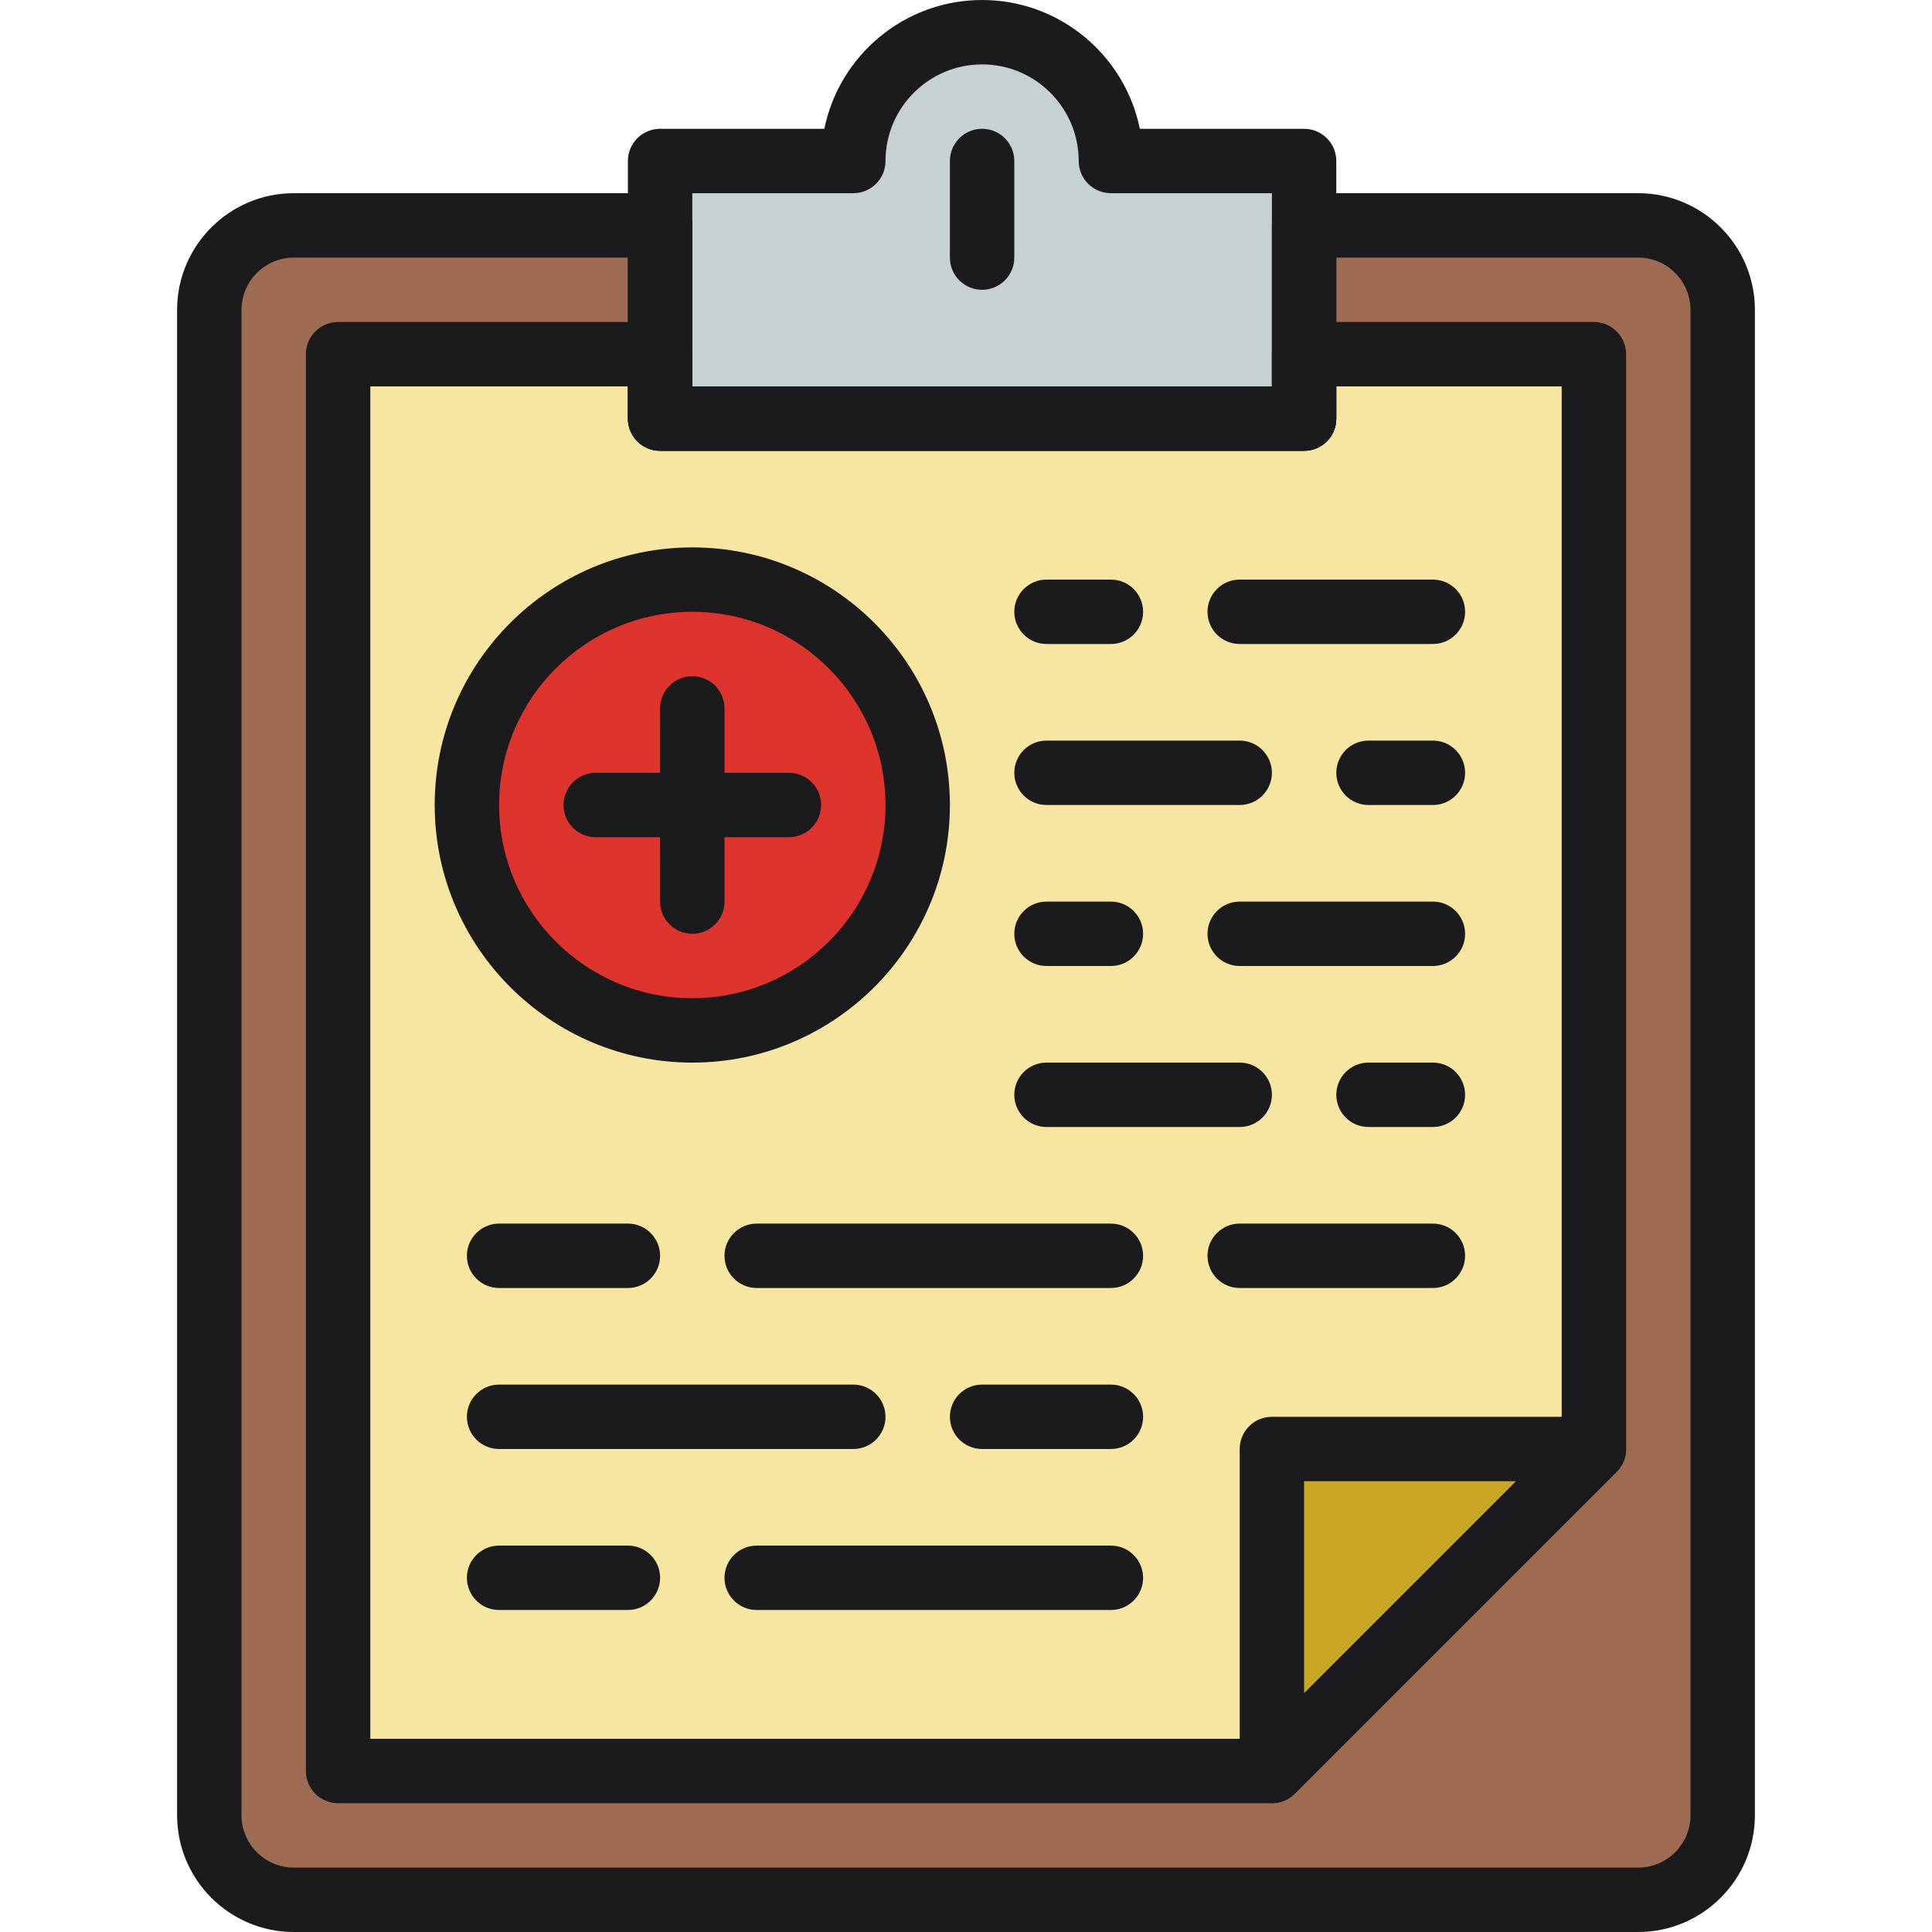 <?xml version="1.0"?>
<svg xmlns="http://www.w3.org/2000/svg" xmlns:xlink="http://www.w3.org/1999/xlink" version="1.1" x="0px" y="0px" viewBox="0 0 49 60" style="enable-background:new 0 0 49 60;" xml:space="preserve" width="512px" height="512px" class=""><g><g id="_x31_0-Medical_File">
	<path style="fill:#9E6C53;" d="M45.375,7.001H35H15H3.625C2.175,7.001,1,8.176,1,9.626v46.75c0,1.45,1.175,2.625,2.625,2.625h41.75   c1.45,0,2.625-1.175,2.625-2.625V9.626C48,8.176,46.825,7.001,45.375,7.001z" data-original="#9E6C53" class=""/>
	<polygon style="fill:#F7E6A1;" points="35,11.001 35,13.001 15,13.001 15,11.001 5,11.001 5,55.001 34,55.001 39,50.001 44,45.001    44,11.001  " data-original="#F7E6A1"/>
	<path style="fill:#C7D1D3;" d="M29,5.001c0-2.209-1.791-4-4-4c-2.209,0-4,1.791-4,4h-6v8h20v-8H29z" data-original="#C7D1D3"/>
	<polygon style="fill:#C9A721;" points="39,50.001 34,55.001 34,45.001 44,45.001  " data-original="#C9A721"/>
	<circle style="fill:#DD352E;" cx="16" cy="25.001" r="7" data-original="#DD352E"/>
	<path style="fill:#1B1A1C" d="M34,56H5c-0.552,0-1-0.448-1-1V11c0-0.552,0.448-1,1-1h10c0.552,0,1,0.448,1,1v1h18v-1   c0-0.552,0.448-1,1-1h9c0.552,0,1,0.448,1,1v34c0,0.265-0.105,0.52-0.293,0.707l-10,10C34.52,55.895,34.265,56,34,56z M6,54h27.586   L43,44.586V12h-7v1c0,0.552-0.448,1-1,1H15c-0.552,0-1-0.448-1-1v-1H6V54z" data-original="#4D007E" class="active-path" data-old_color="#483C50"/>
	<path style="fill:#1B1A1C" d="M45.375,60H3.625C1.626,60,0,58.374,0,56.375V9.625C0,7.626,1.626,6,3.625,6H15c0.552,0,1,0.448,1,1   v5h18V7c0-0.552,0.448-1,1-1h10.375C47.374,6,49,7.626,49,9.625v46.75C49,58.374,47.374,60,45.375,60z M3.625,8   C2.729,8,2,8.729,2,9.625v46.75C2,57.271,2.729,58,3.625,58h41.75C46.271,58,47,57.271,47,56.375V9.625C47,8.729,46.271,8,45.375,8   H36v5c0,0.552-0.448,1-1,1H15c-0.552,0-1-0.448-1-1V8H3.625z" data-original="#4D007E" class="active-path" data-old_color="#483C50"/>
	<path style="fill:#1B1A1C" d="M35,14H15c-0.552,0-1-0.448-1-1V5c0-0.552,0.448-1,1-1h5.101C20.565,1.721,22.585,0,25,0   s4.435,1.721,4.899,4H35c0.552,0,1,0.448,1,1v8C36,13.552,35.552,14,35,14z M16,12h18V6h-5c-0.552,0-1-0.448-1-1   c0-1.654-1.346-3-3-3s-3,1.346-3,3c0,0.552-0.448,1-1,1h-5V12z M30,5h0.01H30z" data-original="#4D007E" class="active-path" data-old_color="#483C50"/>
	<path style="fill:#1B1A1C" d="M25,9c-0.552,0-1-0.448-1-1V5c0-0.552,0.448-1,1-1s1,0.448,1,1v3C26,8.552,25.552,9,25,9z" data-original="#4D007E" class="active-path" data-old_color="#483C50"/>
	<path style="fill:#1B1A1C" d="M34,56c-0.129,0-0.259-0.025-0.383-0.076C33.244,55.769,33,55.404,33,55V45c0-0.552,0.448-1,1-1h10   c0.404,0,0.769,0.244,0.924,0.617c0.155,0.374,0.069,0.804-0.217,1.09l-10,10C34.516,55.898,34.26,56,34,56z M35,46v6.586   L41.586,46H35z" data-original="#4D007E" class="active-path" data-old_color="#483C50"/>
	<path style="fill:#1B1A1C" d="M29,40H18c-0.552,0-1-0.448-1-1s0.448-1,1-1h11c0.552,0,1,0.448,1,1S29.552,40,29,40z" data-original="#4D007E" class="active-path" data-old_color="#483C50"/>
	<path style="fill:#1B1A1C" d="M39,40h-6c-0.552,0-1-0.448-1-1s0.448-1,1-1h6c0.552,0,1,0.448,1,1S39.552,40,39,40z" data-original="#4D007E" class="active-path" data-old_color="#483C50"/>
	<path style="fill:#1B1A1C" d="M14,40h-4c-0.552,0-1-0.448-1-1s0.448-1,1-1h4c0.552,0,1,0.448,1,1S14.552,40,14,40z" data-original="#4D007E" class="active-path" data-old_color="#483C50"/>
	<path style="fill:#1B1A1C" d="M29,50H18c-0.552,0-1-0.448-1-1s0.448-1,1-1h11c0.552,0,1,0.448,1,1S29.552,50,29,50z" data-original="#4D007E" class="active-path" data-old_color="#483C50"/>
	<path style="fill:#1B1A1C" d="M14,50h-4c-0.552,0-1-0.448-1-1s0.448-1,1-1h4c0.552,0,1,0.448,1,1S14.552,50,14,50z" data-original="#4D007E" class="active-path" data-old_color="#483C50"/>
	<path style="fill:#1B1A1C" d="M21,45H10c-0.552,0-1-0.448-1-1s0.448-1,1-1h11c0.552,0,1,0.448,1,1S21.552,45,21,45z" data-original="#4D007E" class="active-path" data-old_color="#483C50"/>
	<path style="fill:#1B1A1C" d="M29,45h-4c-0.552,0-1-0.448-1-1s0.448-1,1-1h4c0.552,0,1,0.448,1,1S29.552,45,29,45z" data-original="#4D007E" class="active-path" data-old_color="#483C50"/>
	<path style="fill:#1B1A1C" d="M33,35h-6c-0.552,0-1-0.448-1-1s0.448-1,1-1h6c0.552,0,1,0.448,1,1S33.552,35,33,35z" data-original="#4D007E" class="active-path" data-old_color="#483C50"/>
	<path style="fill:#1B1A1C" d="M39,35h-2c-0.552,0-1-0.448-1-1s0.448-1,1-1h2c0.552,0,1,0.448,1,1S39.552,35,39,35z" data-original="#4D007E" class="active-path" data-old_color="#483C50"/>
	<path style="fill:#1B1A1C" d="M39,30h-6c-0.552,0-1-0.448-1-1s0.448-1,1-1h6c0.552,0,1,0.448,1,1S39.552,30,39,30z" data-original="#4D007E" class="active-path" data-old_color="#483C50"/>
	<path style="fill:#1B1A1C" d="M29,30h-2c-0.552,0-1-0.448-1-1s0.448-1,1-1h2c0.552,0,1,0.448,1,1S29.552,30,29,30z" data-original="#4D007E" class="active-path" data-old_color="#483C50"/>
	<path style="fill:#1B1A1C" d="M33,25h-6c-0.552,0-1-0.448-1-1s0.448-1,1-1h6c0.552,0,1,0.448,1,1S33.552,25,33,25z" data-original="#4D007E" class="active-path" data-old_color="#483C50"/>
	<path style="fill:#1B1A1C" d="M39,25h-2c-0.552,0-1-0.448-1-1s0.448-1,1-1h2c0.552,0,1,0.448,1,1S39.552,25,39,25z" data-original="#4D007E" class="active-path" data-old_color="#483C50"/>
	<path style="fill:#1B1A1C" d="M39,20h-6c-0.552,0-1-0.448-1-1s0.448-1,1-1h6c0.552,0,1,0.448,1,1S39.552,20,39,20z" data-original="#4D007E" class="active-path" data-old_color="#483C50"/>
	<path style="fill:#1B1A1C" d="M29,20h-2c-0.552,0-1-0.448-1-1s0.448-1,1-1h2c0.552,0,1,0.448,1,1S29.552,20,29,20z" data-original="#4D007E" class="active-path" data-old_color="#483C50"/>
	<path style="fill:#1B1A1C" d="M16,33c-4.411,0-8-3.589-8-8s3.589-8,8-8s8,3.589,8,8S20.411,33,16,33z M16,19c-3.309,0-6,2.691-6,6   s2.691,6,6,6s6-2.691,6-6S19.309,19,16,19z" data-original="#4D007E" class="active-path" data-old_color="#483C50"/>
	<path style="fill:#1B1A1C" d="M16,29c-0.552,0-1-0.448-1-1v-6c0-0.552,0.448-1,1-1s1,0.448,1,1v6C17,28.552,16.552,29,16,29z" data-original="#4D007E" class="active-path" data-old_color="#483C50"/>
	<path style="fill:#1B1A1C" d="M19,26h-6c-0.552,0-1-0.448-1-1s0.448-1,1-1h6c0.552,0,1,0.448,1,1S19.552,26,19,26z" data-original="#4D007E" class="active-path" data-old_color="#483C50"/>
</g></g> </svg>
